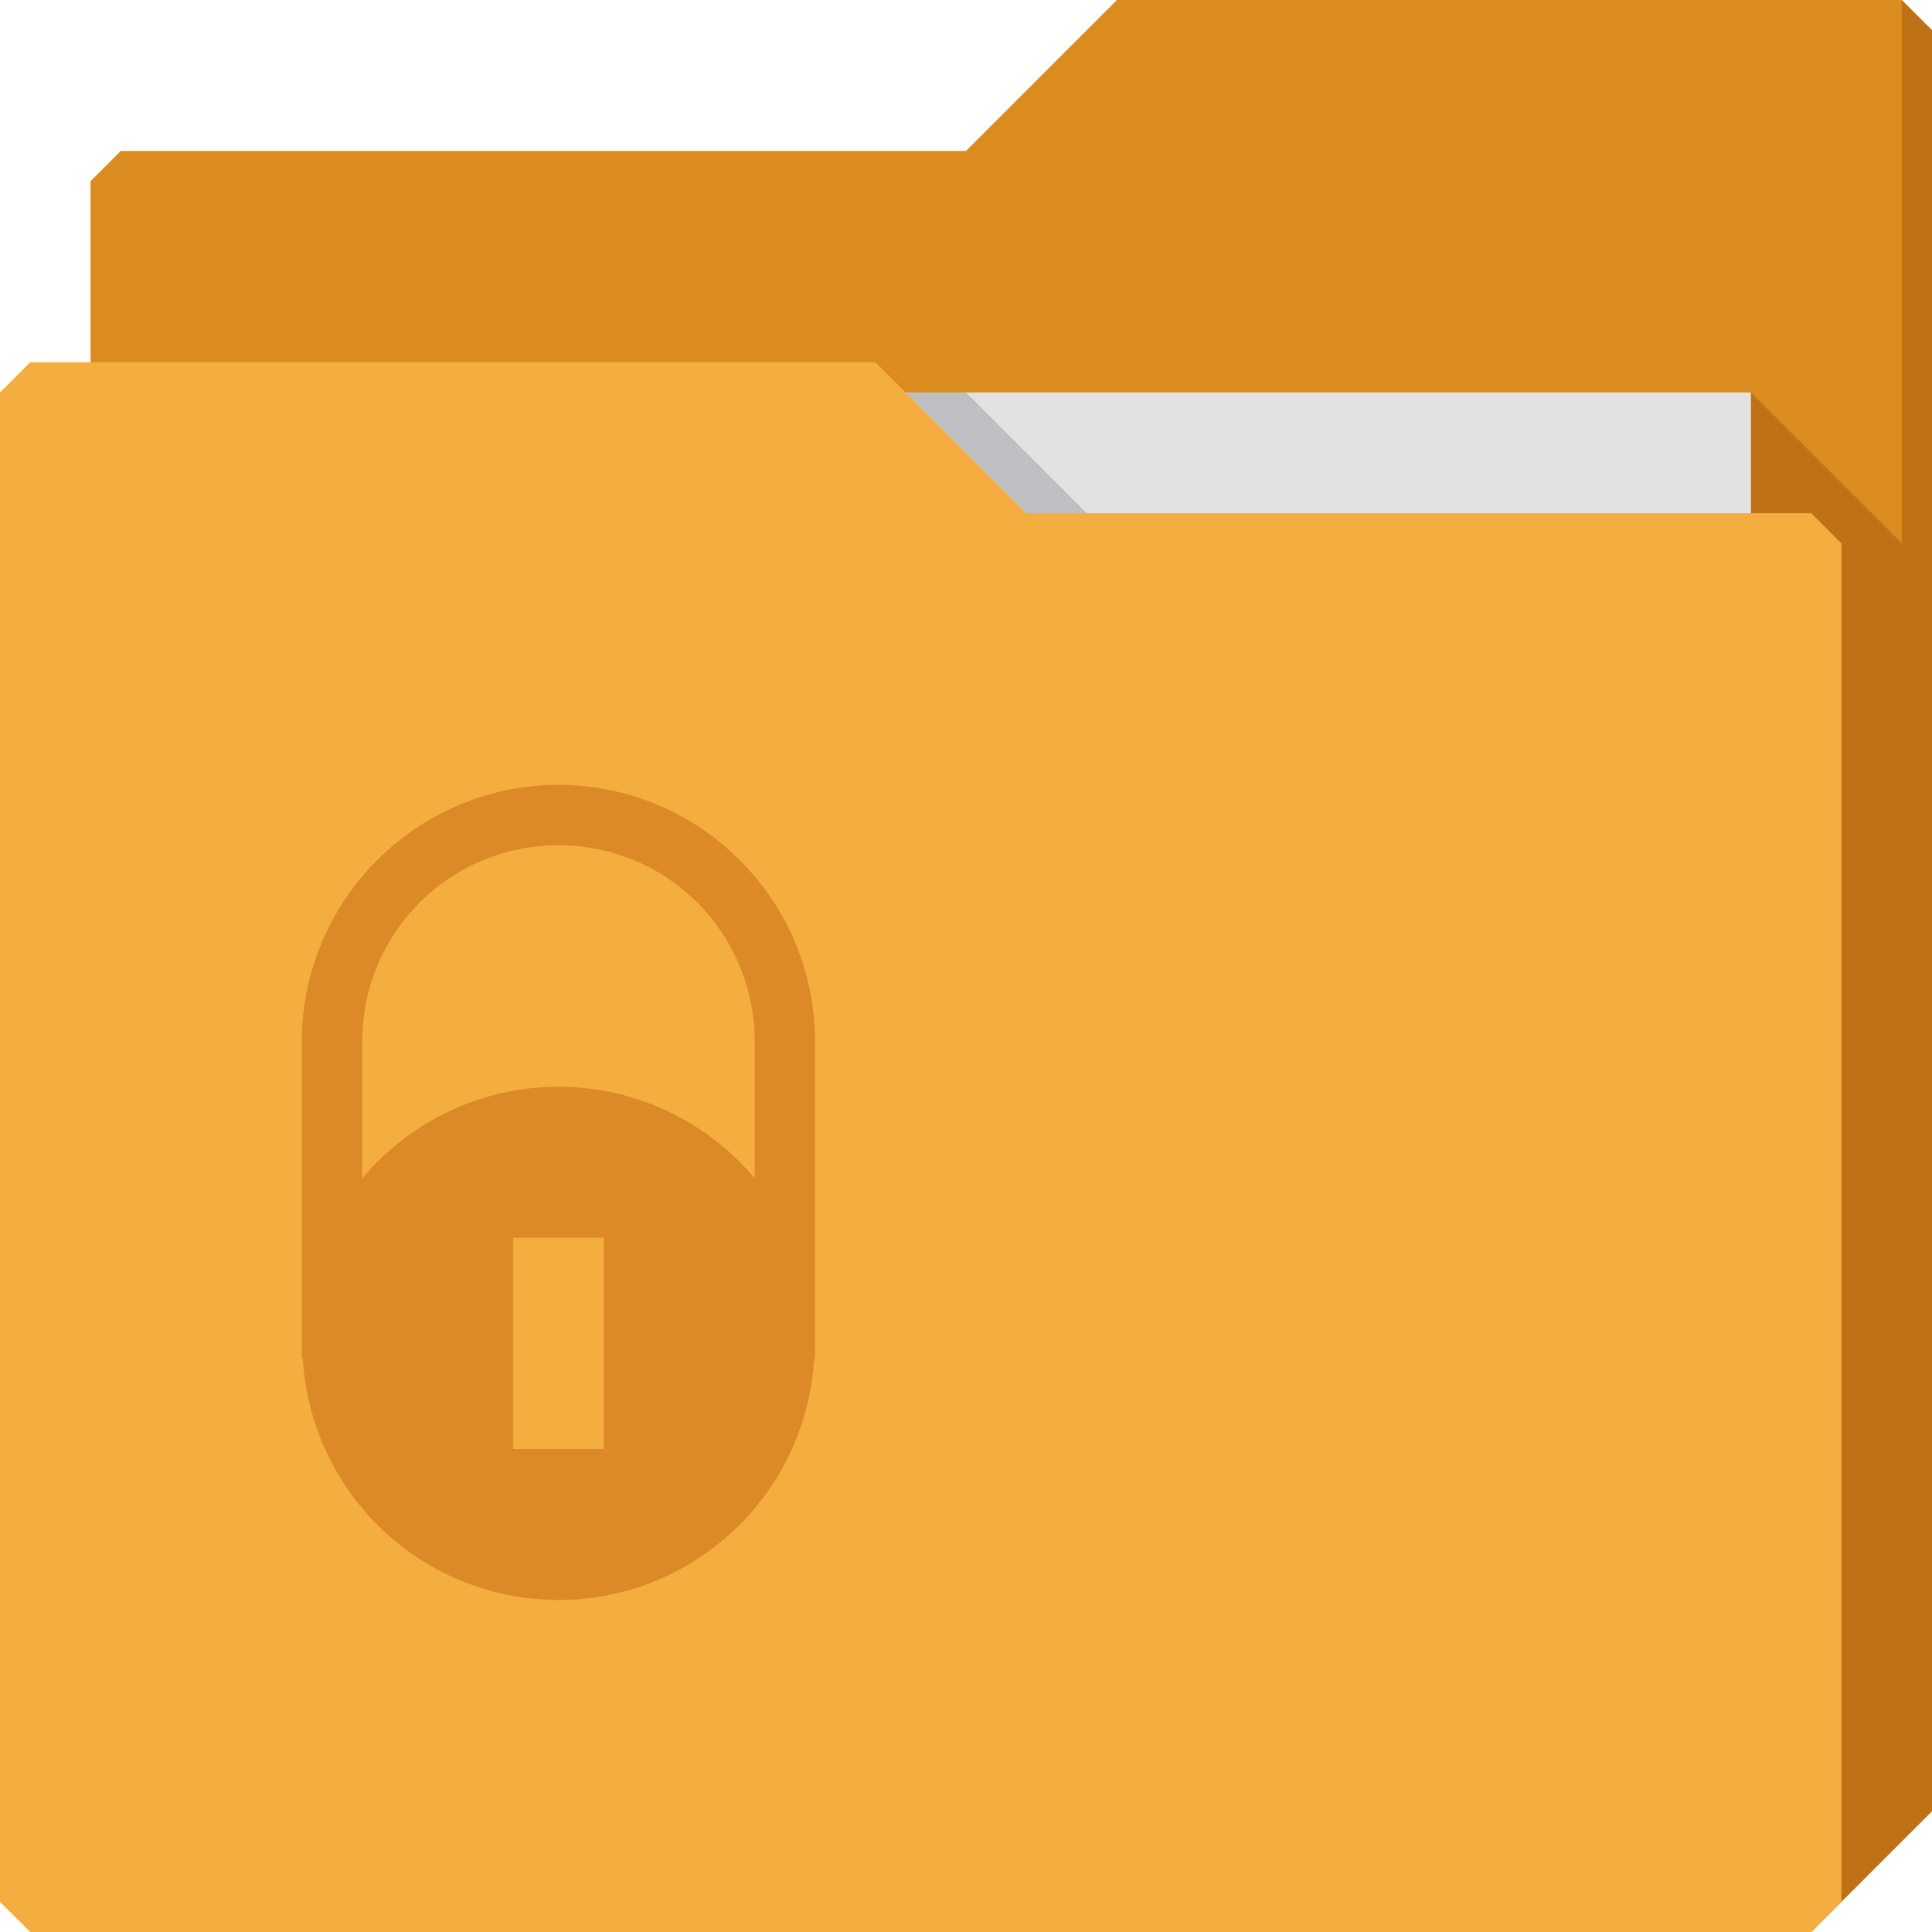 <svg xmlns="http://www.w3.org/2000/svg" viewBox="0 0 64 64"><path d="m3 6v58h57l4-4v-59l-1-1h-26l-5 5h-28z" fill="#da8c1f" color="#000"/><path d="m58 13v51h2l4-4v-59l-1-1v18z" fill="#8c3d00" fill-opacity=".333"/><path d="m7 13h51v31h-51z" fill="#e2e2e2"/><g color="#000"><path d="m30 13l4 4h2l-4-4z" fill="#3e4959" fill-opacity=".23"/><path d="m0 13v50l1 1h59l1-1v-45l-1-1h-26l-5-5h-28z" fill="#f4ae3f"/><path d="m18.5 26c-4.683 0-8.5 3.817-8.5 8.5v10 .5h.031c.259 4.462 3.942 8 8.469 8 4.527 0 8.21-3.538 8.469-8h.031v-.5-10c0-4.683-3.817-8.5-8.5-8.5m0 2c3.602 0 6.5 2.898 6.5 6.5v4.531c-1.559-1.85-3.891-3.03-6.5-3.03-2.609 0-4.941 1.181-6.5 3.03v-4.531c0-3.602 2.898-6.5 6.5-6.5m-1.5 13h3v7h-3v-7" fill="#b54f00" fill-opacity=".386"/></g></svg>